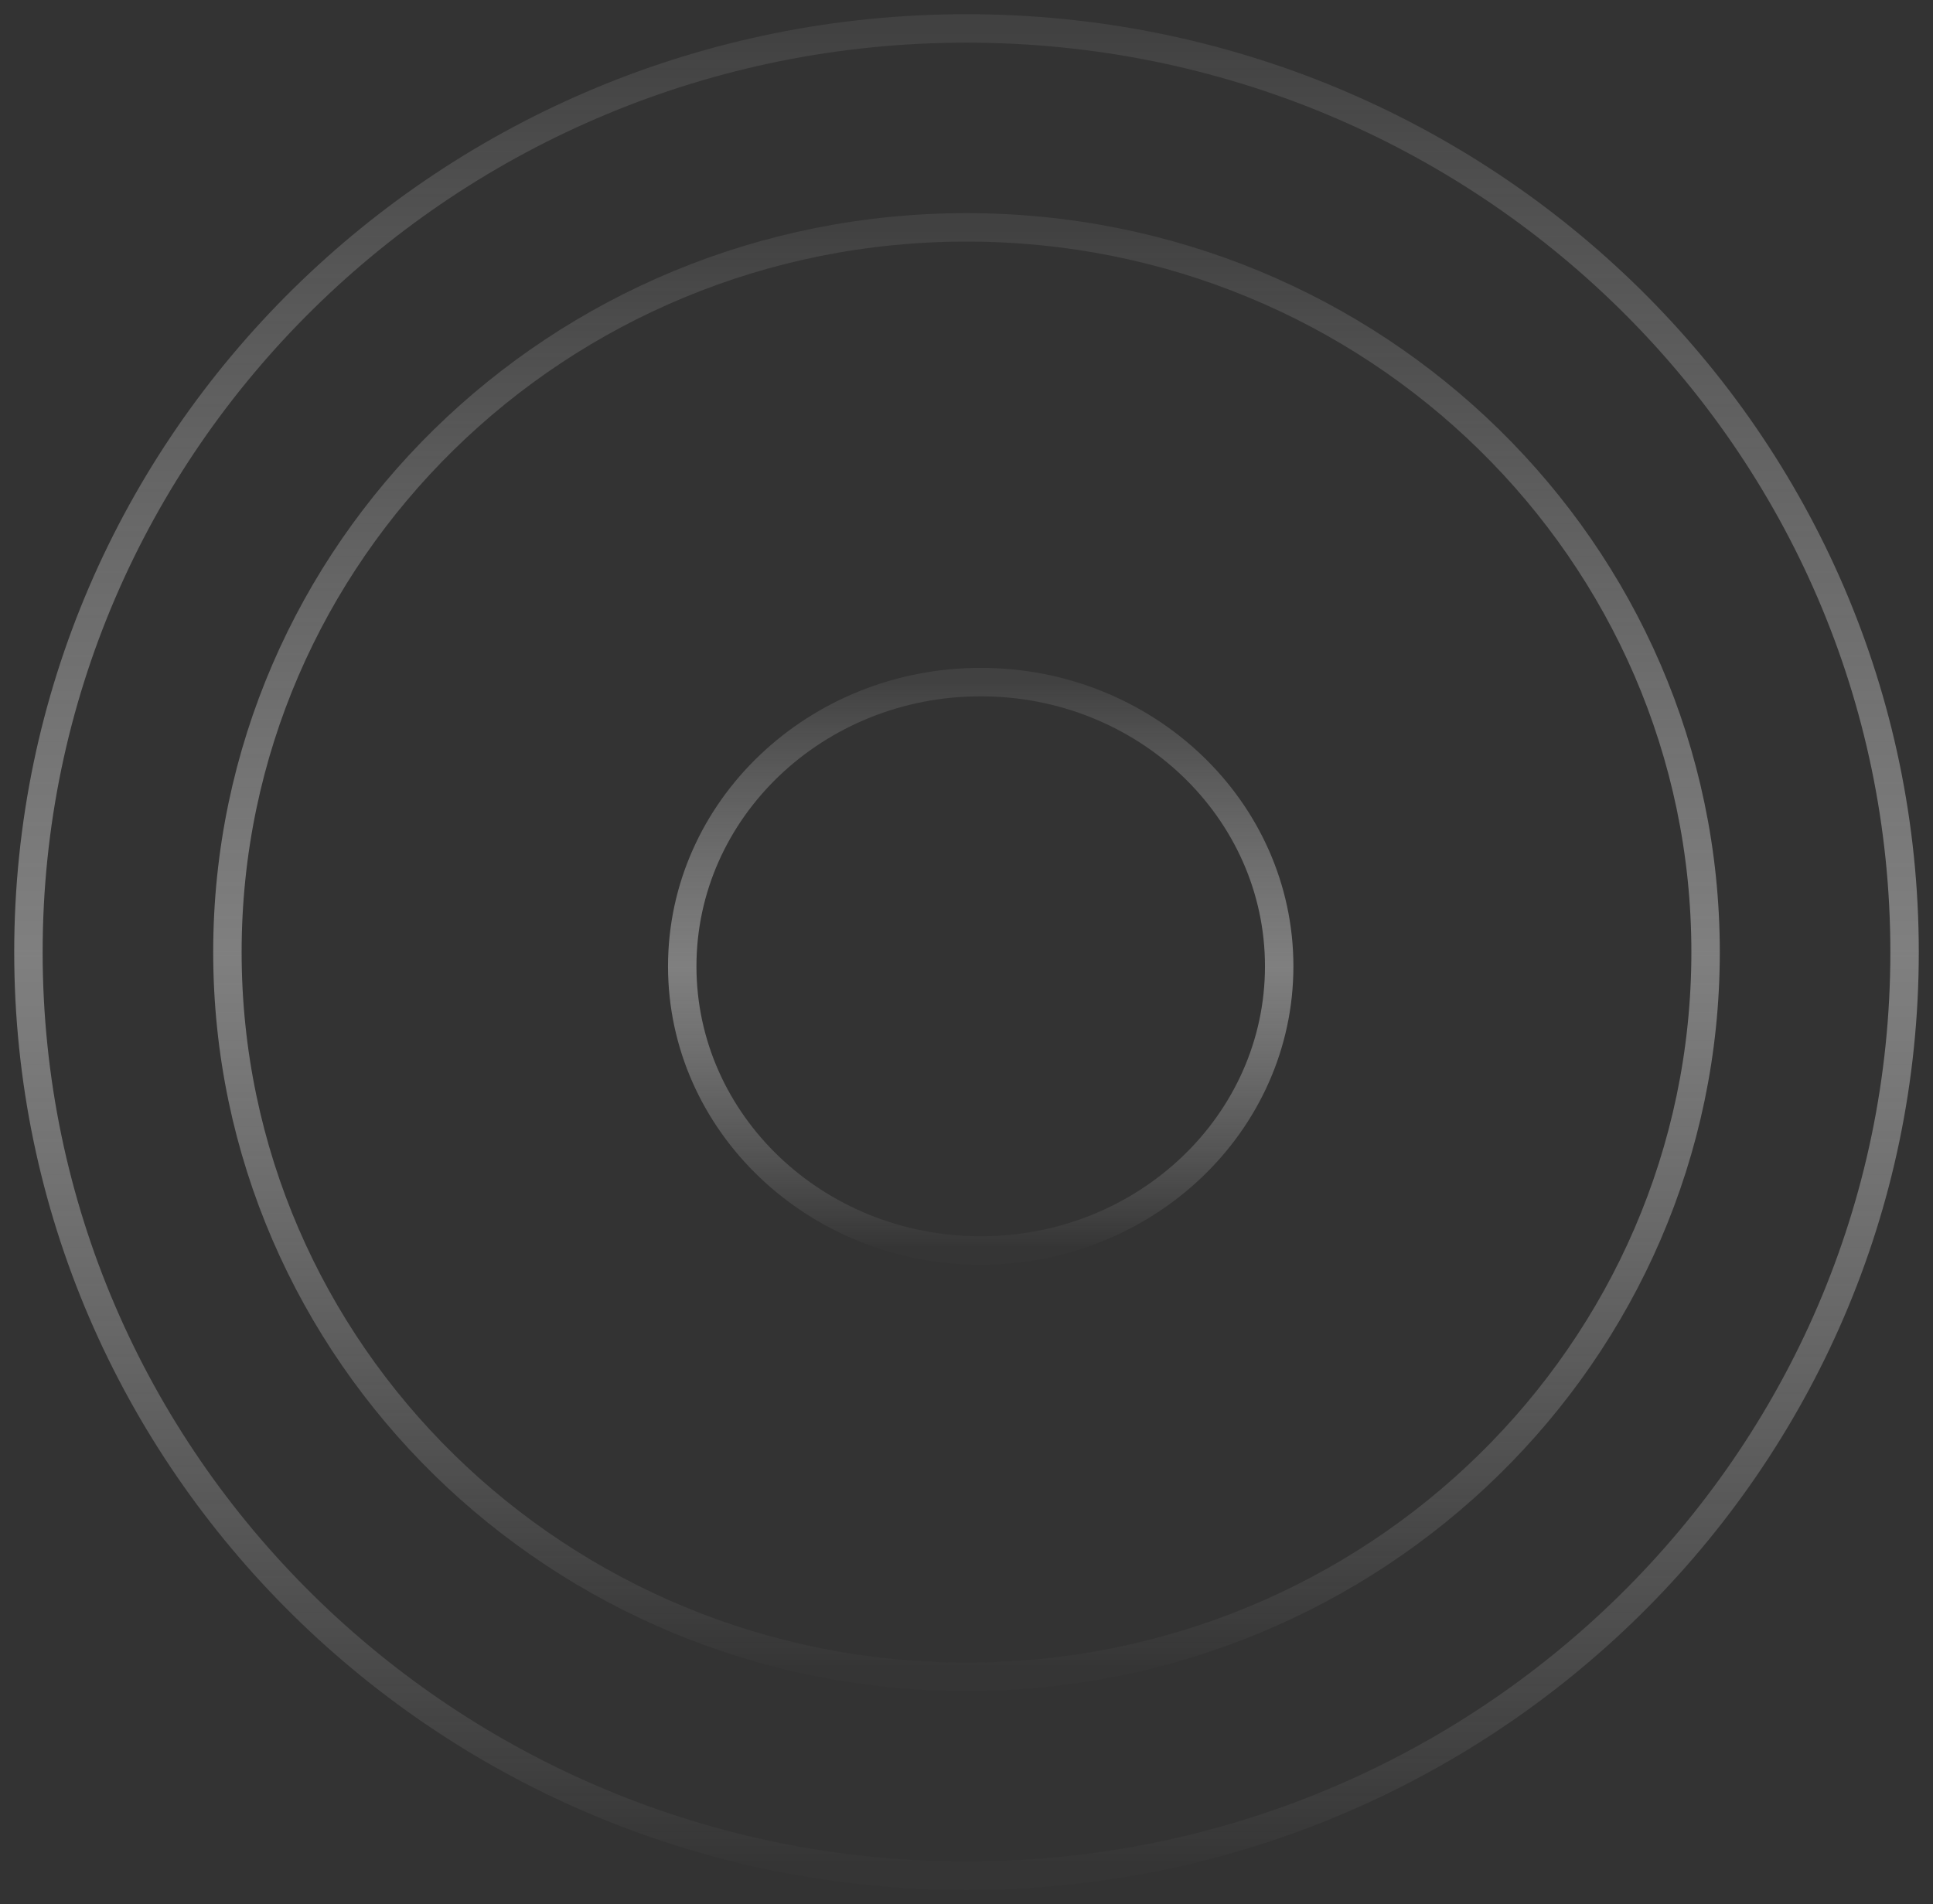 <svg width="68" height="67" viewBox="0 0 68 67" fill="none" xmlns="http://www.w3.org/2000/svg">
<rect x="0" y="0" width="68" height="67" fill="#333333" stroke="none"/>
<g opacity="0.5">
<path fill-rule="evenodd" clip-rule="evenodd" d="M34 66C52.225 66 67 51.449 67 33.5C67 15.551 52.225 1 34 1C15.775 1 1 15.551 1 33.5C1 51.449 15.775 66 34 66Z" stroke="url(#paint0_linear)"/>
<path fill-rule="evenodd" clip-rule="evenodd" d="M34 59C48.359 59 60 47.583 60 33.5C60 19.417 48.359 8 34 8C19.641 8 8 19.417 8 33.5C8 47.583 19.641 59 34 59Z" stroke="url(#paint1_linear)"/>
<path fill-rule="evenodd" clip-rule="evenodd" d="M34.5 44C40.299 44 45 39.523 45 34C45 28.477 40.299 24 34.5 24C28.701 24 24 28.477 24 34C24 39.523 28.701 44 34.5 44Z" stroke="url(#paint2_linear)"/>
</g>
<defs>
<linearGradient id="paint0_linear" x1="1" y1="1" x2="1" y2="66" gradientUnits="userSpaceOnUse">
<stop stop-color="white" stop-opacity="0.138"/>
<stop offset="0.501" stop-color="#CBCBCB"/>
<stop offset="1" stop-color="white" stop-opacity="0.01"/>
</linearGradient>
<linearGradient id="paint1_linear" x1="8" y1="8" x2="8" y2="59" gradientUnits="userSpaceOnUse">
<stop stop-color="white" stop-opacity="0.138"/>
<stop offset="0.501" stop-color="#CBCBCB"/>
<stop offset="1" stop-color="white" stop-opacity="0.01"/>
</linearGradient>
<linearGradient id="paint2_linear" x1="24" y1="24" x2="24" y2="44" gradientUnits="userSpaceOnUse">
<stop stop-color="white" stop-opacity="0.138"/>
<stop offset="0.501" stop-color="#CBCBCB"/>
<stop offset="1" stop-color="white" stop-opacity="0.01"/>
</linearGradient>
</defs>
</svg>
